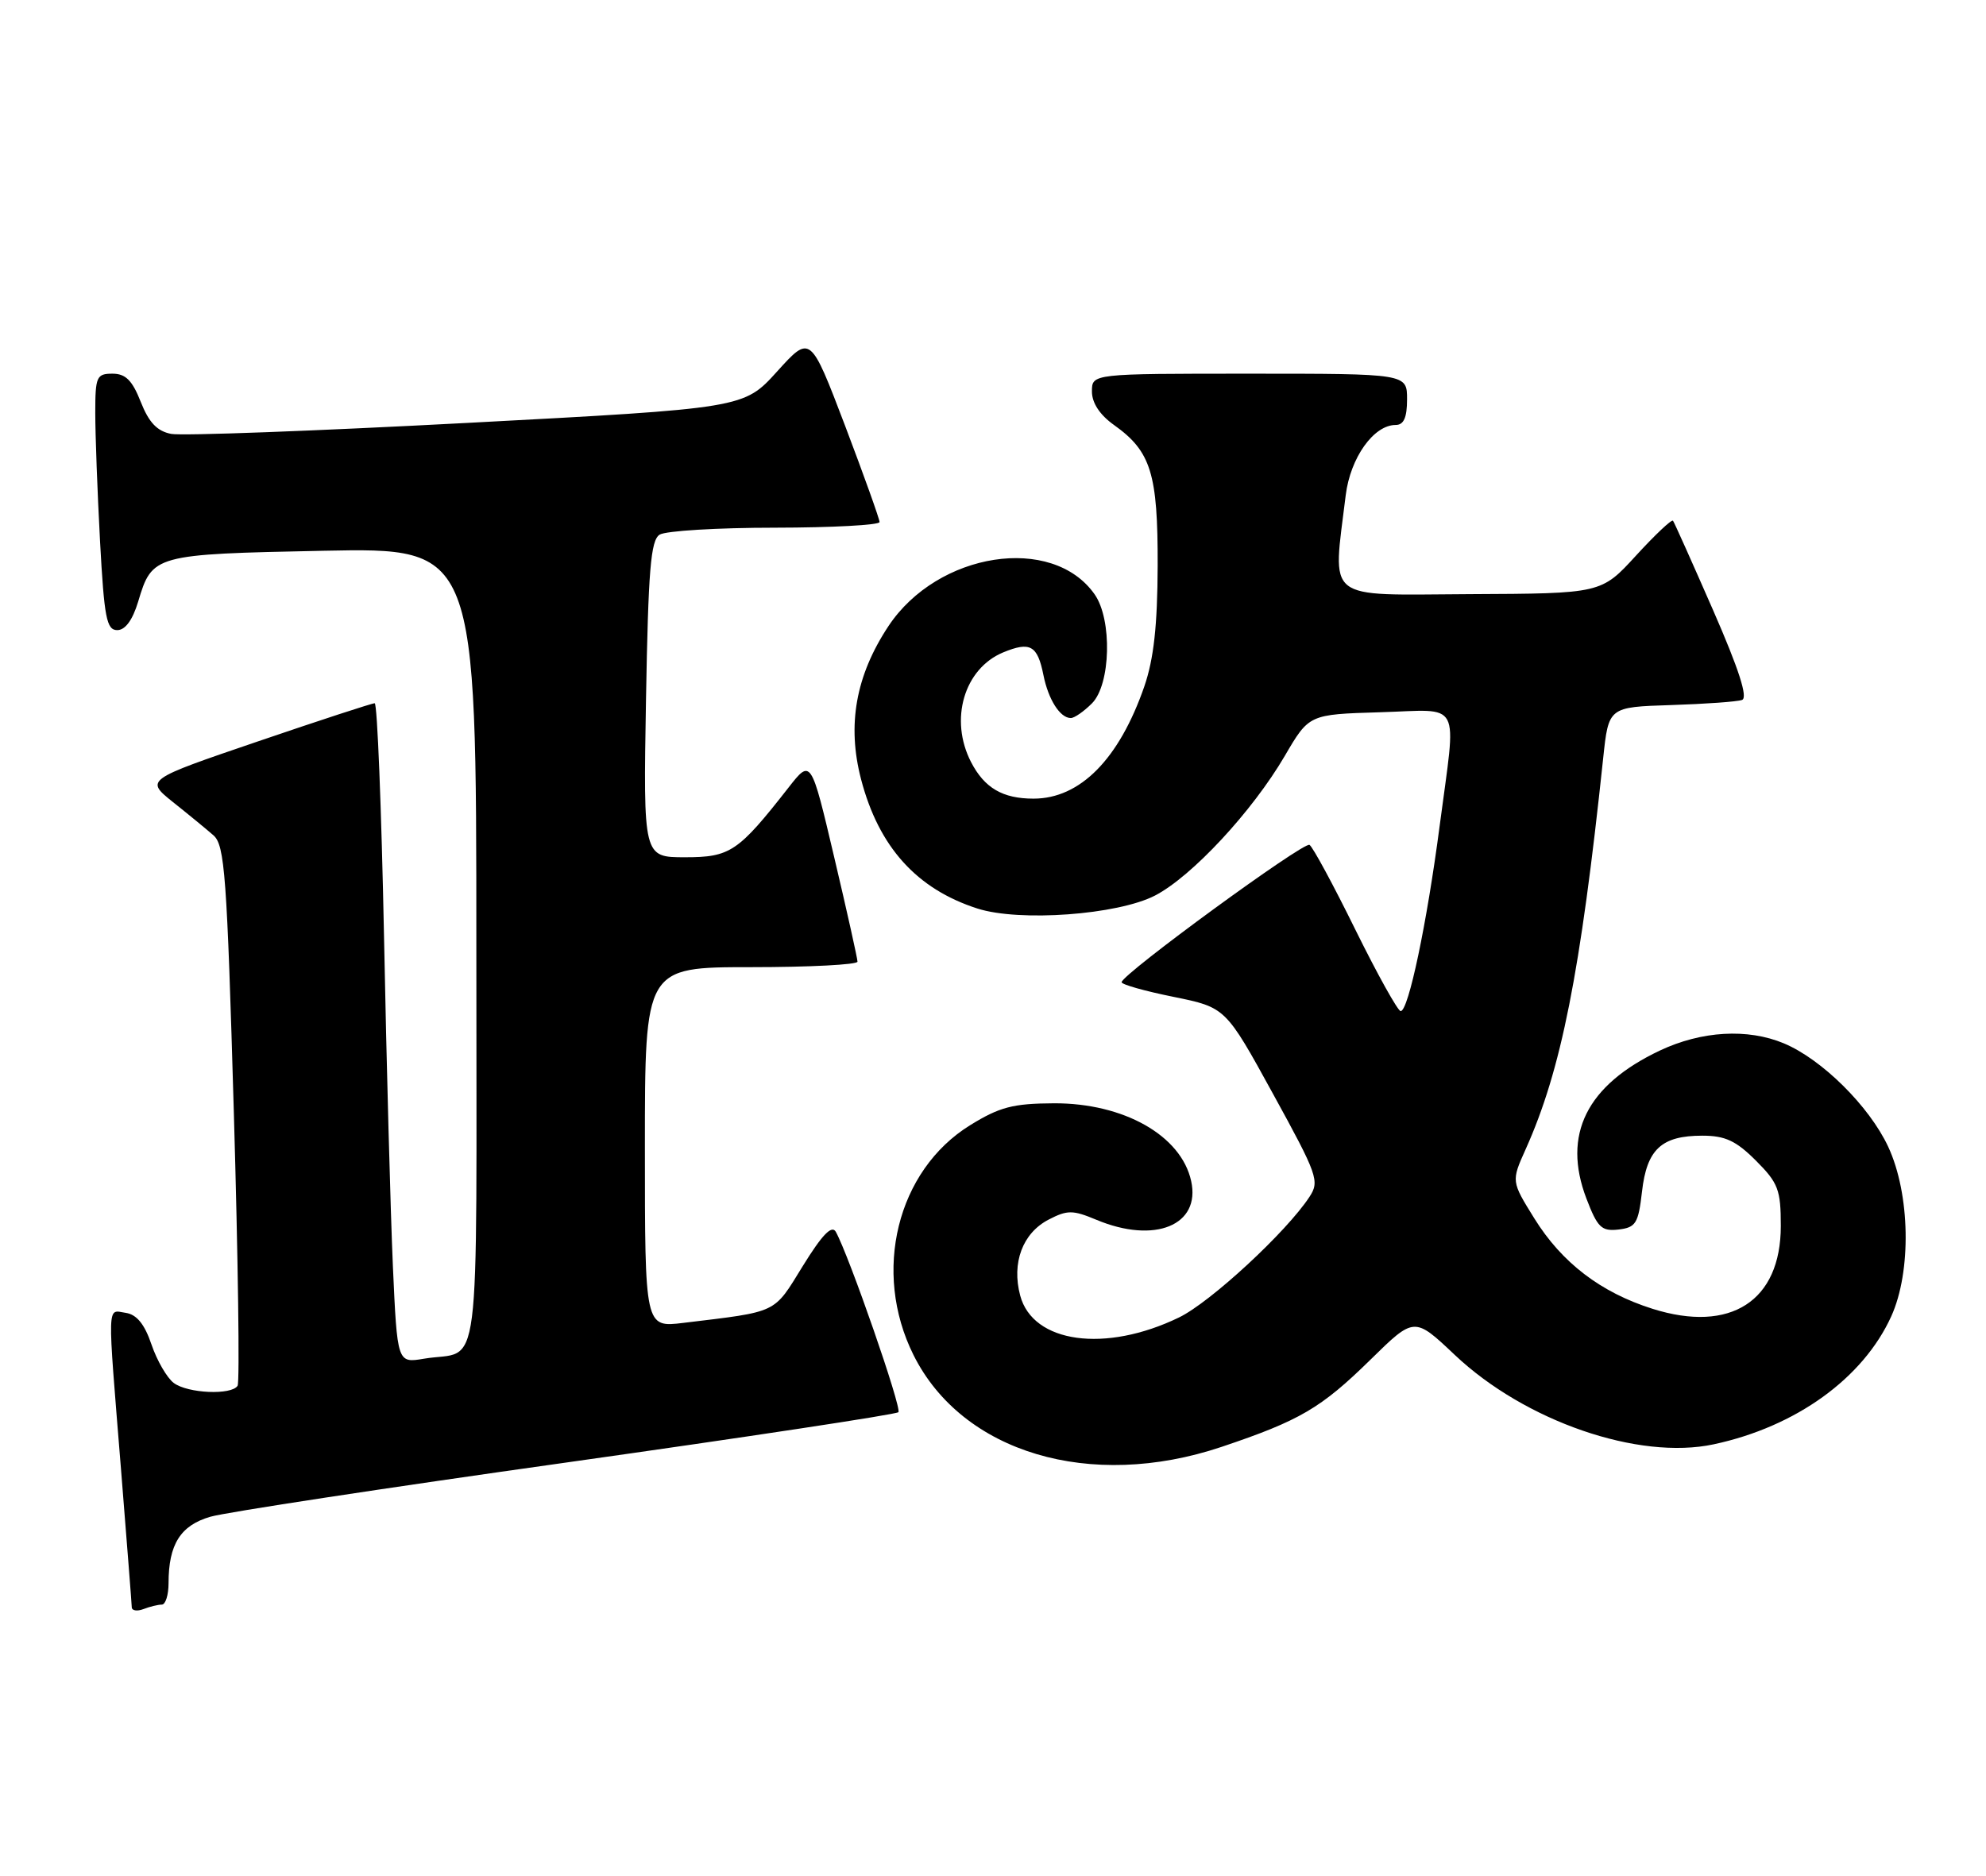 <?xml version="1.0" encoding="UTF-8" standalone="no"?>
<!DOCTYPE svg PUBLIC "-//W3C//DTD SVG 1.1//EN" "http://www.w3.org/Graphics/SVG/1.1/DTD/svg11.dtd" >
<svg xmlns="http://www.w3.org/2000/svg" xmlns:xlink="http://www.w3.org/1999/xlink" version="1.1" viewBox="0 0 271 256">
 <g >
 <path fill="currentColor"
d=" M 22.08 219.00 C 22.59 219.00 23.00 217.68 23.00 216.07 C 23.00 210.78 24.63 208.19 28.70 207.01 C 30.79 206.40 52.64 203.07 77.26 199.61 C 101.88 196.14 122.28 193.05 122.59 192.74 C 123.10 192.23 115.87 171.40 114.05 168.12 C 113.50 167.15 112.19 168.51 109.54 172.80 C 105.50 179.35 106.29 178.97 93.25 180.55 C 88.00 181.19 88.00 181.19 88.00 156.59 C 88.00 132.00 88.00 132.00 102.50 132.00 C 110.47 132.00 117.00 131.66 117.01 131.25 C 117.01 130.84 115.59 124.44 113.84 117.03 C 110.67 103.56 110.67 103.56 107.59 107.50 C 100.72 116.28 99.64 117.00 93.47 117.00 C 87.78 117.00 87.78 117.00 88.15 95.46 C 88.46 77.76 88.79 73.74 90.01 72.97 C 90.83 72.45 97.91 72.02 105.75 72.02 C 113.59 72.01 120.01 71.66 120.02 71.25 C 120.02 70.84 117.90 64.92 115.31 58.09 C 110.58 45.68 110.58 45.68 106.04 50.70 C 101.50 55.72 101.50 55.72 63.75 57.72 C 42.99 58.82 24.81 59.50 23.36 59.22 C 21.44 58.85 20.32 57.67 19.21 54.86 C 18.05 51.91 17.14 51.00 15.35 51.00 C 13.18 51.00 13.00 51.40 13.00 56.34 C 13.00 59.28 13.29 67.16 13.65 73.84 C 14.22 84.33 14.54 86.00 16.00 86.00 C 17.09 86.00 18.09 84.63 18.85 82.12 C 20.77 75.70 20.99 75.64 44.10 75.17 C 65.00 74.75 65.00 74.75 65.00 129.31 C 65.00 190.25 65.78 184.11 57.85 185.44 C 54.21 186.05 54.21 186.05 53.61 172.78 C 53.29 165.47 52.74 145.21 52.40 127.75 C 52.05 110.29 51.48 95.99 51.13 95.98 C 50.79 95.97 43.60 98.32 35.16 101.20 C 19.82 106.43 19.82 106.43 23.60 109.47 C 25.69 111.13 28.17 113.17 29.12 114.00 C 30.67 115.34 30.97 119.42 31.91 151.88 C 32.49 171.89 32.72 188.65 32.42 189.13 C 31.61 190.44 25.62 190.18 23.71 188.75 C 22.79 188.06 21.42 185.70 20.67 183.50 C 19.73 180.72 18.65 179.40 17.15 179.18 C 14.58 178.80 14.63 177.23 16.51 200.50 C 17.30 210.40 17.97 218.89 17.98 219.36 C 17.99 219.83 18.71 219.94 19.58 219.61 C 20.45 219.27 21.58 219.00 22.08 219.00 Z  M 166.67 197.48 C 177.38 193.88 180.26 192.19 187.01 185.57 C 192.99 179.70 192.99 179.70 198.51 184.92 C 208.08 193.97 223.59 199.33 233.86 197.12 C 245.07 194.72 254.23 188.11 258.07 179.66 C 260.85 173.53 260.66 162.96 257.65 156.50 C 255.07 150.97 248.60 144.57 243.42 142.40 C 238.47 140.33 232.18 140.70 226.50 143.38 C 216.50 148.11 213.15 154.86 216.47 163.57 C 217.99 167.55 218.54 168.07 220.85 167.81 C 223.22 167.53 223.56 166.98 224.06 162.63 C 224.72 156.85 226.72 155.00 232.29 155.00 C 235.40 155.00 236.89 155.69 239.60 158.40 C 242.65 161.45 243.00 162.38 243.00 167.32 C 243.00 177.57 236.15 181.99 225.50 178.63 C 218.43 176.40 213.12 172.34 209.36 166.28 C 206.22 161.22 206.22 161.22 208.18 156.86 C 213.04 146.05 215.66 132.82 218.76 103.50 C 219.50 96.50 219.50 96.50 228.00 96.23 C 232.68 96.08 237.05 95.77 237.71 95.53 C 238.54 95.23 237.28 91.33 233.77 83.30 C 230.93 76.81 228.47 71.31 228.29 71.07 C 228.12 70.84 225.85 72.98 223.24 75.83 C 218.50 81.01 218.50 81.01 200.53 81.09 C 180.48 81.19 181.85 82.28 183.63 67.59 C 184.26 62.48 187.44 58.00 190.45 58.00 C 191.55 58.00 192.00 56.99 192.00 54.50 C 192.00 51.00 192.00 51.00 170.50 51.00 C 149.00 51.00 149.00 51.00 149.00 53.43 C 149.00 55.00 150.08 56.63 152.02 58.01 C 157.06 61.60 158.00 64.64 157.97 77.20 C 157.94 85.39 157.44 89.92 156.15 93.68 C 152.71 103.61 147.39 109.00 141.03 109.00 C 136.82 109.00 134.34 107.55 132.51 104.02 C 129.51 98.22 131.55 91.26 136.89 89.04 C 140.58 87.52 141.57 88.08 142.38 92.13 C 143.05 95.48 144.65 98.00 146.12 98.00 C 146.61 98.00 147.90 97.10 149.00 96.00 C 151.57 93.43 151.79 84.57 149.37 81.12 C 143.61 72.90 127.95 75.32 121.23 85.46 C 116.77 92.20 115.56 98.95 117.50 106.37 C 119.91 115.59 125.09 121.34 133.38 124.00 C 139.12 125.84 152.50 124.86 157.60 122.23 C 162.63 119.63 170.89 110.74 175.32 103.16 C 178.63 97.50 178.63 97.50 188.31 97.21 C 199.64 96.88 198.75 95.18 196.45 112.70 C 194.71 126.02 192.19 138.00 191.13 138.00 C 190.75 138.00 187.97 133.01 184.96 126.91 C 181.96 120.81 179.14 115.59 178.69 115.31 C 177.91 114.83 153.14 132.93 153.05 134.05 C 153.02 134.36 156.20 135.26 160.12 136.05 C 167.24 137.50 167.24 137.50 173.71 149.29 C 179.79 160.36 180.09 161.21 178.69 163.34 C 175.56 168.13 165.17 177.74 160.88 179.81 C 150.83 184.68 140.94 183.32 139.21 176.82 C 138.02 172.35 139.54 168.29 143.10 166.45 C 145.65 165.13 146.38 165.13 149.61 166.48 C 157.57 169.81 163.87 167.23 162.54 161.19 C 161.18 154.98 153.35 150.55 143.83 150.58 C 138.22 150.61 136.41 151.08 132.38 153.57 C 122.40 159.74 118.99 173.57 124.65 184.93 C 131.30 198.27 148.77 203.48 166.67 197.48 Z "/>
</g>
</svg>